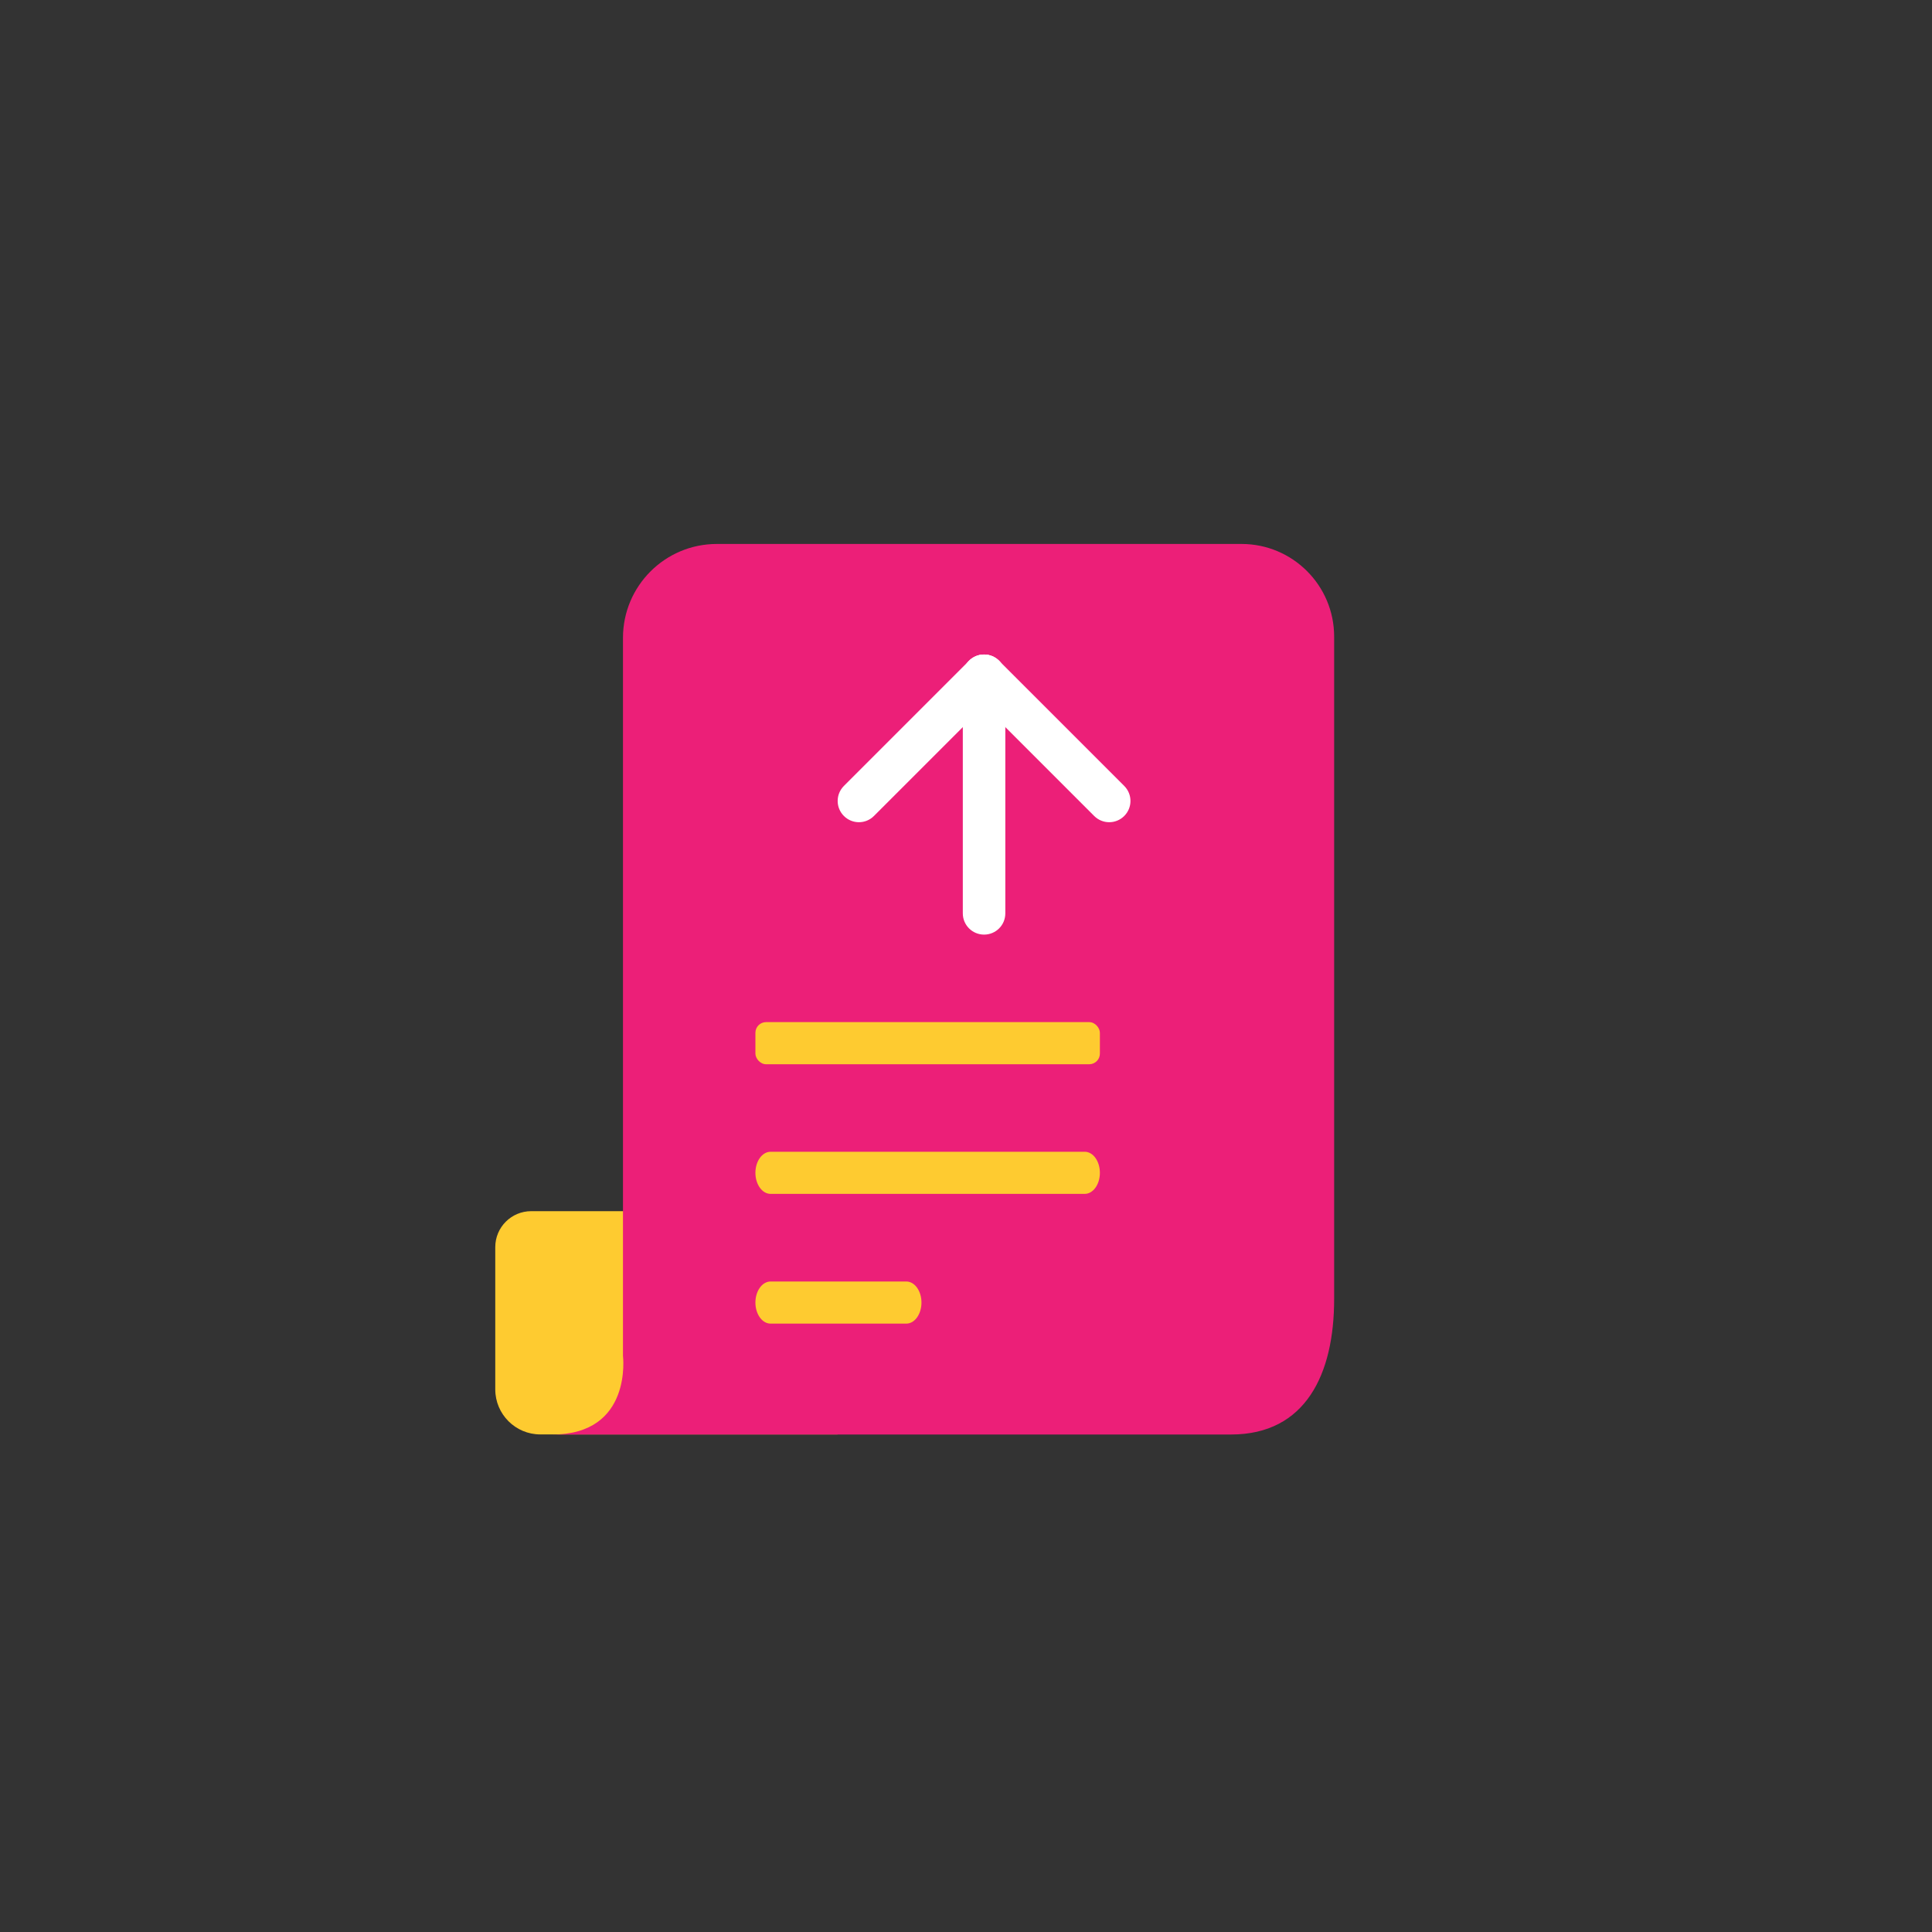 <?xml version="1.0" encoding="UTF-8"?>
<svg id="Layer_1" data-name="Layer 1" xmlns="http://www.w3.org/2000/svg" viewBox="0 0 200 200">
  <rect x="0" y="0" width="200" height="200" fill="#333333" stroke="none"/>
  <defs>
    <style>
      .cls-1 {
        fill: #ec1f78;
      }

      .cls-2 {
        fill: #fff;
      }

      .cls-3 {
        fill: #fecb30;
      }
    </style>
  </defs>
  <path class="cls-3" d="M51.28,125.39h30.78c2.57,0,4.66,2.09,4.66,4.66v14.73c0,2.06-1.67,3.72-3.72,3.72h-31.71v-23.11h0Z" transform="translate(137.99 273.88) rotate(180)"/>
  <path class="cls-1" d="M57.18,148.5c-8.32,0,70.25,0,70.25,0,7.74,0,10.68-6.27,10.68-14.01V65.9c0-5.3-4.3-9.59-9.59-9.59h-54.31c-5.37,0-9.72,4.35-9.72,9.72v74.33s1.01,8.14-7.31,8.14Z"/>
  <g>
    <rect class="cls-3" x="78.2" y="105.81" width="35.66" height="4.36" rx="1.1" ry="1.1"/>
    <path class="cls-3" d="M112.29,123.59h-32.52c-.87,0-1.57-.98-1.57-2.18h0c0-1.2,.7-2.18,1.57-2.18h32.52c.87,0,1.57,.98,1.57,2.18h0c0,1.2-.7,2.18-1.57,2.18Z"/>
    <path class="cls-3" d="M93.82,137.02h-14.05c-.87,0-1.57-.98-1.57-2.18h0c0-1.2,.7-2.18,1.57-2.18h14.05c.87,0,1.57,.98,1.57,2.18h0c0,1.2-.7,2.18-1.57,2.18Z"/>
  </g>
  <g>
    <g>
      <path class="cls-2" d="M90.47,84.47c-.86,.86-2.25,.86-3.11,0h0c-.86-.86-.86-2.25,0-3.11h0l12.96-12.96c.86-.86,2.25-.86,3.11,0h0c.86,.86,.86,2.25,0,3.11h0l-12.96,12.96h0Z"/>
      <path class="cls-2" d="M116.38,81.36c.86,.86,.86,2.25,0,3.11h0c-.86,.86-2.25,.86-3.11,0h0l-12.96-12.96c-.86-.86-.86-2.25,0-3.11h0c.86-.86,2.25-.86,3.11,0h0l12.96,12.96h0Z"/>
    </g>
    <path class="cls-2" d="M104.07,94.55c0,1.22-.98,2.2-2.2,2.2h0c-1.21,0-2.2-.98-2.2-2.2h0v-24.59c0-1.21,.98-2.2,2.2-2.2h0c1.21,0,2.2,.98,2.2,2.2h0v24.59h0Z"/>
  </g>
</svg>